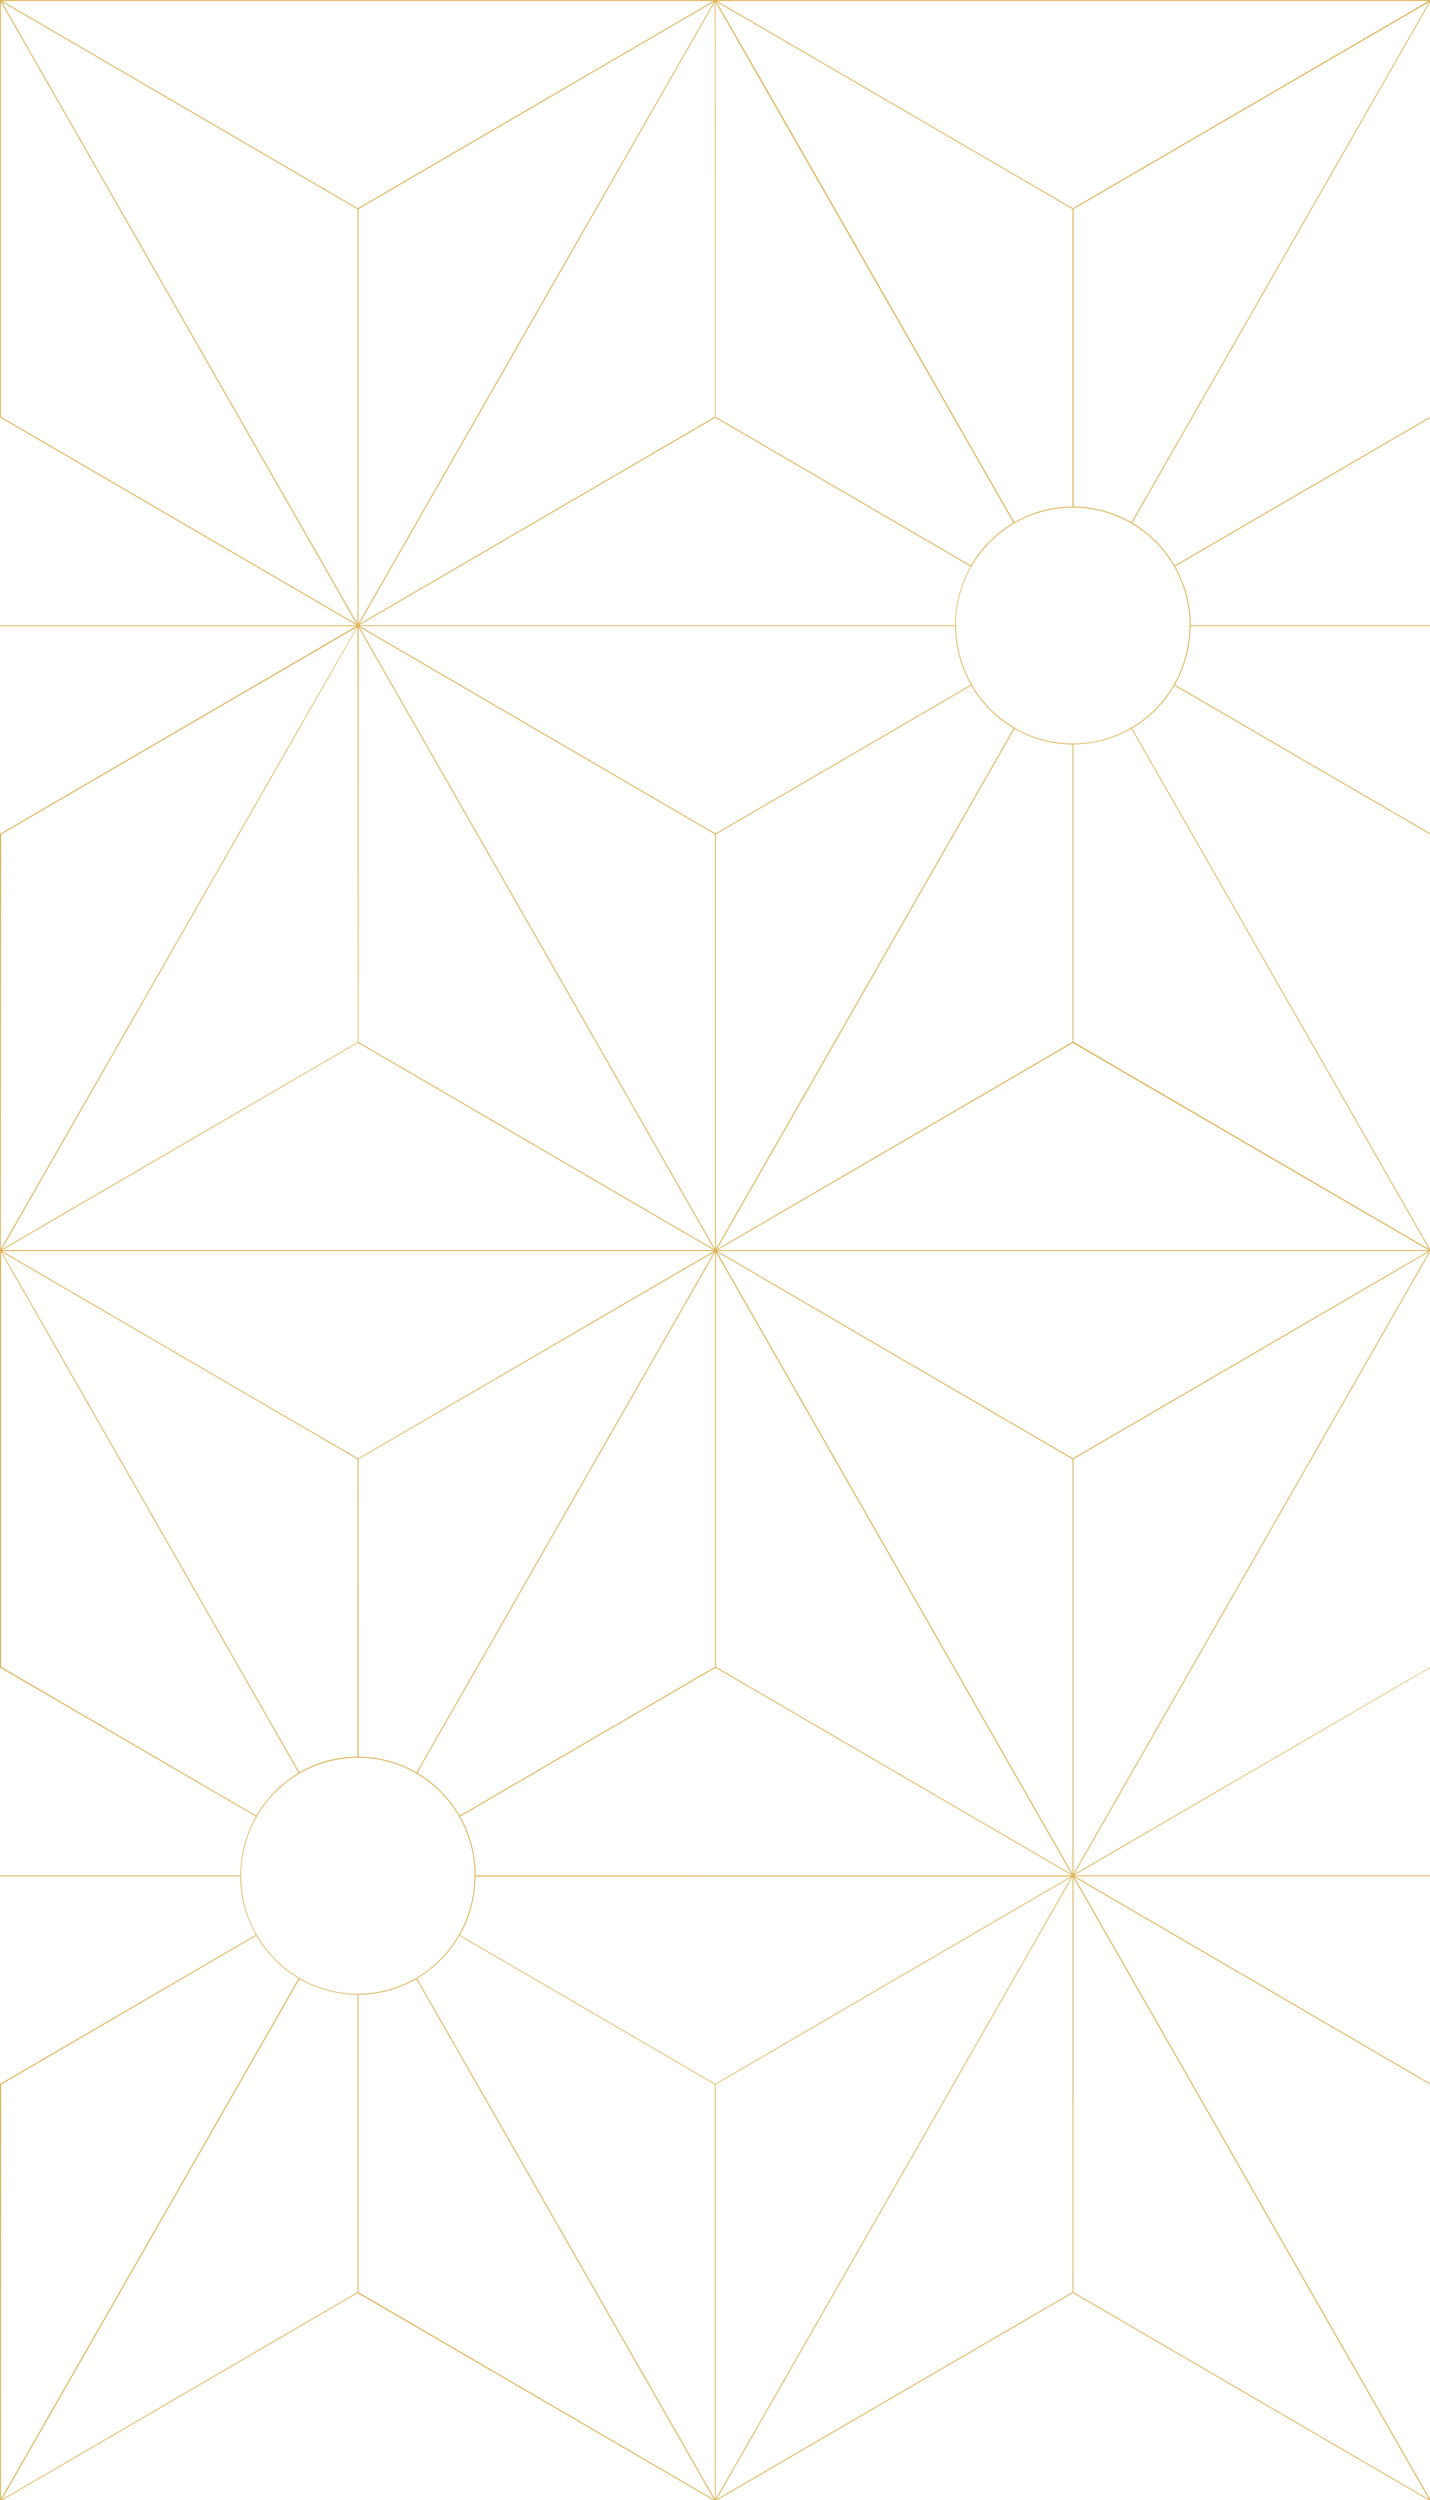 <svg id="Capa_1" data-name="Capa 1" xmlns="http://www.w3.org/2000/svg" viewBox="0 0 380 664"><defs><style>.cls-1{fill:none;}.cls-2{fill:#ddb459;}</style></defs><rect class="cls-1" width="380" height="664"/><path class="cls-2" d="M285,608.88,345.31,644l34.35,20H380v-.35L285.5,498.53,380,553.58v-.29l-94.38-55H380v-.25H285Zm.25-110.22,94.5,165.12-17.51-10.2-77-44.84Z"/><path class="cls-2" d="M379.66,0H285V.25h94.63L360.57,11.37,285,55.37v79.17H285a31,31,0,0,0-15.44,4.16l-66-115.37L190.41.47,285,55.54v-.29L249.77,34.76,190.53.25H285V0H0V111l.13-.07,94.74,55.16h.49l94.7-55.16,67.86,39.52a31.64,31.64,0,0,0-4.12,15.33c0,.09,0,.17,0,.25v.07H254c0-.1,0-.21,0-.32A31.27,31.27,0,0,1,269.53,139,30.84,30.84,0,0,1,285,134.8h.13A30.8,30.8,0,0,1,300.65,139a31.31,31.31,0,0,1,15.49,26.75c0,.11,0,.22,0,.32h-.06v.13a31.32,31.32,0,0,1-15.39,27l-.1.06-.12.08a30.72,30.72,0,0,1-30.77,0l-.12-.08-.1-.06a31.32,31.32,0,0,1-15.39-27v-.13H95v0H0v.25H94.63L.25,221.3h0l-.12.08L0,221.3H0v.29H0V331.67H0v.94H0V442.69H0V443l.13-.07L68,482.43a31.75,31.75,0,0,0-4.12,15.33c0,.08,0,.17,0,.25v.05H0v.25H63.85A31.72,31.72,0,0,0,68,513.84L.25,553.29h0l-.12.07L0,553.29H0V664H.59L95,609l.06,0,94.51,55h.93L285,609v-.08h0v-.2l-69.86,40.65L190.4,663.78,285,498.44v-.38H126.4V498c0-.08,0-.16,0-.25a31.68,31.68,0,0,0-4.12-15.32l67.86-39.53,94.74,55.16h.49L380,442.93v-.18l-94.56,55,81.34-142.14,13.16-23v-1L300.82,193.41a31.41,31.41,0,0,0,11.26-11.35L380,221.58v-.29l-67.79-39.45a31.83,31.83,0,0,0,4.13-15.53H380v-.25H316.4V166c0-.08,0-.16,0-.25a31.68,31.68,0,0,0-4.12-15.32L380,111v-.29l-.13.07h0L312.15,150.2a31.63,31.63,0,0,0-11.26-11.37l39.16-68.42L380,.6V0ZM.37,110.75h0l-.13-.07V.6L3.62,6.48,94.75,165.72ZM95,55.66V165.59h0L40.33,70.11h0L10.68,18.31.47.47l94.37,55h0l.13.07Zm.12-.36-.06,0L.59.25h189L95.09,55.3Zm.13,110.29h0V55.52l.13-.07h0l94.38-55L149.86,70.11h0Zm94.72-55.06v.14l-.13.07h0l-94.37,55L176.78,23.58,189.94.6ZM258,150.2l-67.73-39.45h0l-.12-.07V.6L269.3,138.84A31.52,31.52,0,0,0,258,150.2ZM379.6,332h-189L285.09,277Zm-110-138.46A30.89,30.89,0,0,0,285,197.71v79l-.13.07h0l-94.37,55,39.85-69.64h0Zm-.23-.12L190.25,331.65V221.58l67.85-39.52A31.68,31.68,0,0,0,269.36,193.42ZM95.28,166.66l94.5,165.12-17.51-10.2-77-44.84ZM95,387.24l-35.2-20.47L.59,332.27H95.08v0h94.58l-19.09,11.12-75.49,44v-.07Zm0,.29v79h0a31.13,31.13,0,0,0-15.44,4.16l-66-115.36L.47,332.49Zm.25,0,94.5-55L110.67,470.71a31.06,31.06,0,0,0-15.39-4.17ZM95.08,277v-.08h0v0L155.31,312l34.35,20H95v0H.59L95,277Zm0-.26L25.22,317.38.47,331.8,95,166.54Zm-94.78-55v-.15l94.5-55L84.21,185l-84,146.7Zm.12,221h0l-.13-.07V332.61L79.36,470.85A31.6,31.6,0,0,0,68.1,482.21Zm-.12,111v-.14L68.1,514.06a31.68,31.68,0,0,0,11.26,11.36L.25,663.65ZM95,608.59v.15l-.13.07h0l-94.37,55,39.85-69.64h0l39.26-68.6A30.89,30.89,0,0,0,95,529.71Zm.37.22h0l-.13-.07v-79a30.89,30.89,0,0,0,15.38-4.17l39.26,68.6h0l33.44,58.43,6.42,11.21Zm94.6-55.09V663.65L110.82,525.41a31.41,31.41,0,0,0,11.26-11.35l67.86,39.52ZM274.14,517,190.19,663.65V553.58l94.5-55.05Zm10.42-18.65-94.37,55h0l-.13.07-.12-.07h0l-67.73-39.45a31.83,31.83,0,0,0,4.13-15.53Zm-158.42-.57c0,.11,0,.22,0,.32h-.06v.13a31.32,31.32,0,0,1-15.39,27l-.1.06-.12.08a30.81,30.81,0,0,1-15.39,4.13H95a30.75,30.75,0,0,1-15.32-4.12l-.12-.08-.1-.06a31.32,31.32,0,0,1-15.39-27v-.11h0c0-.11,0-.21,0-.32A31.34,31.34,0,0,1,79.6,471,30.79,30.79,0,0,1,95,466.81h.13A30.8,30.8,0,0,1,110.65,471a31.31,31.31,0,0,1,15.49,26.75ZM190,442.53v.14l-.13.07h0L122.15,482.2a31.63,31.63,0,0,0-11.26-11.37l39.16-68.42L190,332.6Zm0-220.81V331.65L95.5,166.53,190,221.58Zm0-.43h0l-94.38-55H253.85A31.72,31.72,0,0,0,258,181.84l-67.73,39.45h0l-.12.07Zm.37,221.46h0l-.13-.07V332.6l3.37,5.88,91.13,159.24ZM285,387.66V497.59h0l-54.64-95.48h0l-29.64-51.8-10.21-17.84,94.37,55h0l.13.07Zm.12-.36-94.5-55.05h189L285.09,387.3Zm54.77,14.81h0l-54.64,95.48h0V387.52l.13-.07h0l94.38-55Zm0-140h0l33.44,58.43,6.42,11.21-94.38-55h0l-.13-.07v-79a30.89,30.89,0,0,0,15.38-4.17ZM300.67,138.71a31.06,31.06,0,0,0-15.39-4.17v-79l94.5-55Z"/></svg>